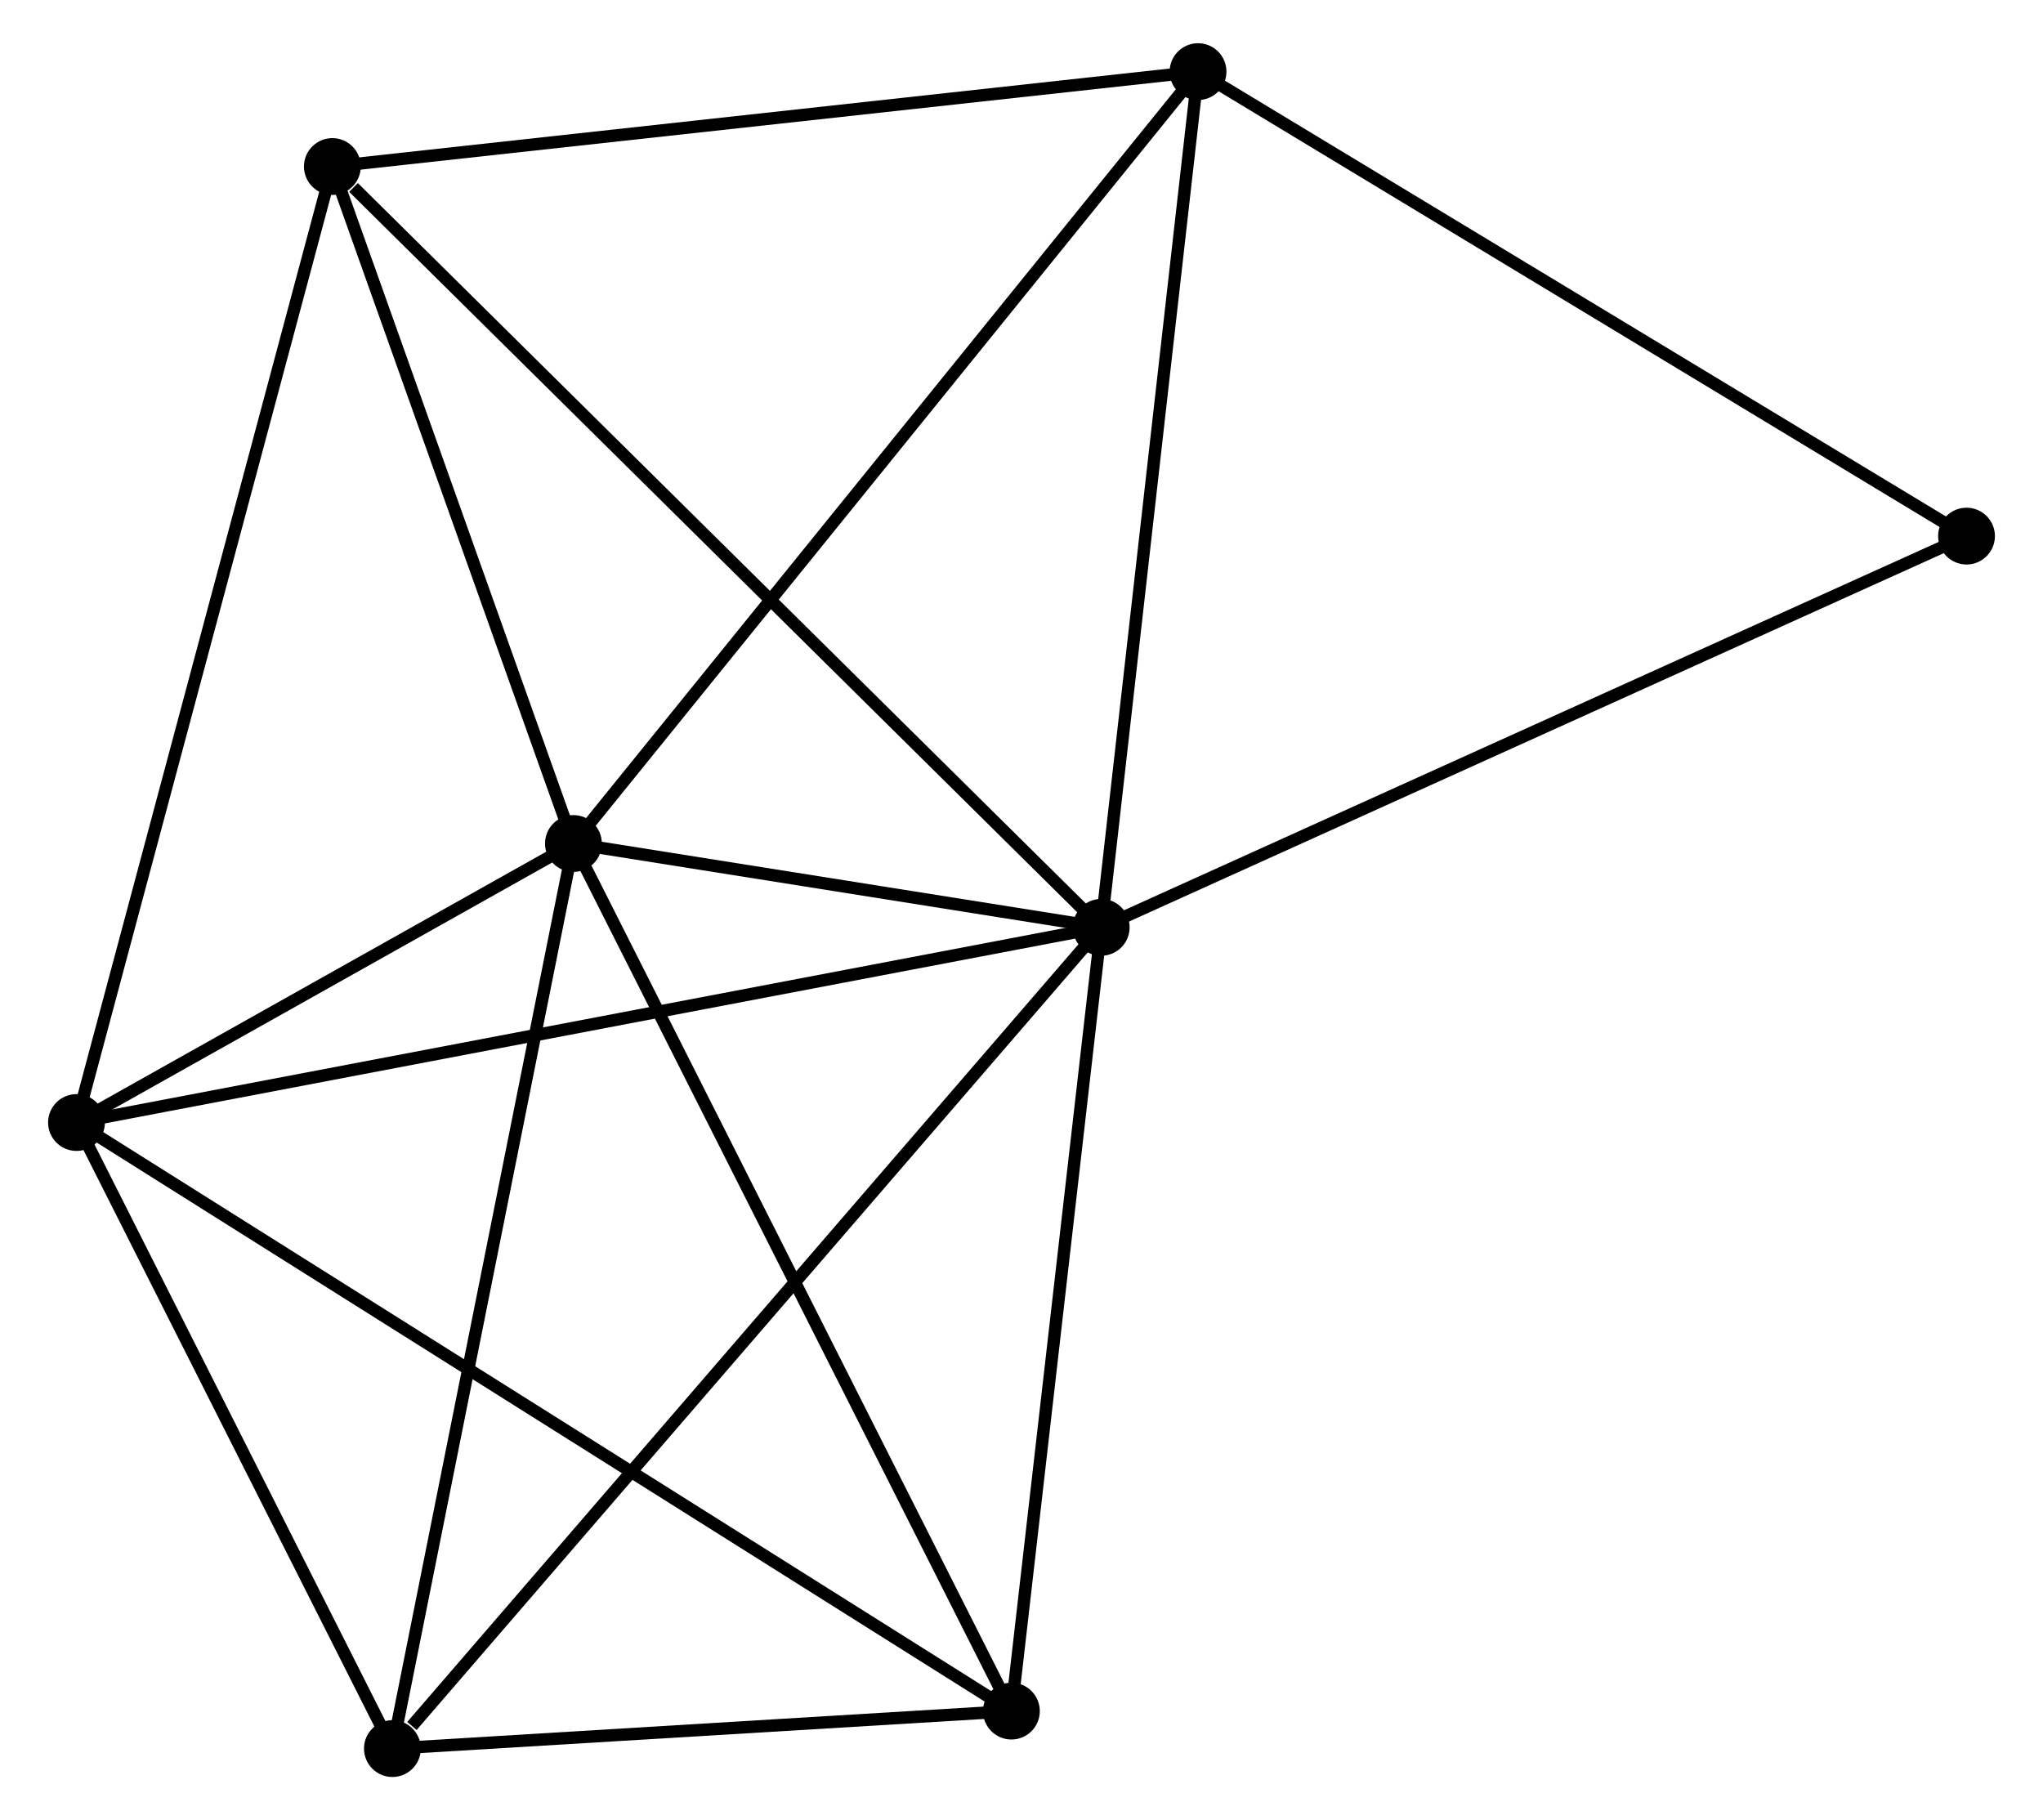 <?xml version="1.0" encoding="UTF-8" standalone="no"?>
<!DOCTYPE svg PUBLIC "-//W3C//DTD SVG 1.1//EN"
 "http://www.w3.org/Graphics/SVG/1.1/DTD/svg11.dtd">
<!-- Generated by graphviz version 2.36.0 (20140111.2315)
 -->
<!-- Title: %3 Pages: 1 -->
<svg width="165pt" height="147pt"
 viewBox="0.00 0.00 164.66 147.40" xmlns="http://www.w3.org/2000/svg" xmlns:xlink="http://www.w3.org/1999/xlink">
<g id="graph0" class="graph" transform="scale(1 1) rotate(0) translate(4 143.399)">
<title>%3</title>
<!-- 0 -->
<g id="node1" class="node"><title>0</title>
<ellipse fill="black" stroke="black" cx="84.786" cy="-68.304" rx="1.8" ry="1.8"/>
</g>
<!-- 1 -->
<g id="node2" class="node"><title>1</title>
<ellipse fill="black" stroke="black" cx="42.044" cy="-75.093" rx="1.8" ry="1.8"/>
</g>
<!-- 0&#45;&#45;1 -->
<g id="edge1" class="edge"><title>0&#45;&#45;1</title>
<path fill="none" stroke="black" d="M82.949,-68.596C75.918,-69.712 50.762,-73.708 43.826,-74.81"/>
</g>
<!-- 2 -->
<g id="node3" class="node"><title>2</title>
<ellipse fill="black" stroke="black" cx="1.8" cy="-52.498" rx="1.8" ry="1.8"/>
</g>
<!-- 0&#45;&#45;2 -->
<g id="edge2" class="edge"><title>0&#45;&#45;2</title>
<path fill="none" stroke="black" d="M82.734,-67.913C71.253,-65.726 15.073,-55.026 3.78,-52.875"/>
</g>
<!-- 3 -->
<g id="node4" class="node"><title>3</title>
<ellipse fill="black" stroke="black" cx="92.627" cy="-137.599" rx="1.8" ry="1.8"/>
</g>
<!-- 0&#45;&#45;3 -->
<g id="edge3" class="edge"><title>0&#45;&#45;3</title>
<path fill="none" stroke="black" d="M85.012,-70.303C86.157,-80.422 91.303,-125.896 92.415,-135.723"/>
</g>
<!-- 4 -->
<g id="node5" class="node"><title>4</title>
<ellipse fill="black" stroke="black" cx="77.512" cy="-4.835" rx="1.8" ry="1.8"/>
</g>
<!-- 0&#45;&#45;4 -->
<g id="edge4" class="edge"><title>0&#45;&#45;4</title>
<path fill="none" stroke="black" d="M84.576,-66.473C83.532,-57.367 78.907,-17.005 77.767,-7.057"/>
</g>
<!-- 5 -->
<g id="node6" class="node"><title>5</title>
<ellipse fill="black" stroke="black" cx="22.521" cy="-129.914" rx="1.8" ry="1.8"/>
</g>
<!-- 0&#45;&#45;5 -->
<g id="edge5" class="edge"><title>0&#45;&#45;5</title>
<path fill="none" stroke="black" d="M83.246,-69.827C74.707,-78.276 33.21,-119.337 24.235,-128.218"/>
</g>
<!-- 6 -->
<g id="node7" class="node"><title>6</title>
<ellipse fill="black" stroke="black" cx="27.384" cy="-1.8" rx="1.8" ry="1.8"/>
</g>
<!-- 0&#45;&#45;6 -->
<g id="edge6" class="edge"><title>0&#45;&#45;6</title>
<path fill="none" stroke="black" d="M83.367,-66.66C75.494,-57.539 37.239,-13.217 28.964,-3.631"/>
</g>
<!-- 7 -->
<g id="node8" class="node"><title>7</title>
<ellipse fill="black" stroke="black" cx="154.861" cy="-99.986" rx="1.8" ry="1.8"/>
</g>
<!-- 0&#45;&#45;7 -->
<g id="edge7" class="edge"><title>0&#45;&#45;7</title>
<path fill="none" stroke="black" d="M86.518,-69.087C96.129,-73.432 142.831,-94.547 152.932,-99.114"/>
</g>
<!-- 1&#45;&#45;2 -->
<g id="edge8" class="edge"><title>1&#45;&#45;2</title>
<path fill="none" stroke="black" d="M40.314,-74.122C33.695,-70.405 10.009,-57.107 3.478,-53.44"/>
</g>
<!-- 1&#45;&#45;3 -->
<g id="edge9" class="edge"><title>1&#45;&#45;3</title>
<path fill="none" stroke="black" d="M43.294,-76.638C50.231,-85.21 83.943,-126.868 91.235,-135.878"/>
</g>
<!-- 1&#45;&#45;4 -->
<g id="edge10" class="edge"><title>1&#45;&#45;4</title>
<path fill="none" stroke="black" d="M42.92,-73.356C47.785,-63.72 71.423,-16.897 76.536,-6.769"/>
</g>
<!-- 1&#45;&#45;5 -->
<g id="edge11" class="edge"><title>1&#45;&#45;5</title>
<path fill="none" stroke="black" d="M41.394,-76.917C38.43,-85.24 26.203,-119.573 23.193,-128.026"/>
</g>
<!-- 1&#45;&#45;6 -->
<g id="edge12" class="edge"><title>1&#45;&#45;6</title>
<path fill="none" stroke="black" d="M41.681,-73.281C39.671,-63.229 29.901,-14.383 27.788,-3.818"/>
</g>
<!-- 2&#45;&#45;4 -->
<g id="edge13" class="edge"><title>2&#45;&#45;4</title>
<path fill="none" stroke="black" d="M3.381,-51.502C13.235,-45.3 66.112,-12.012 75.939,-5.825"/>
</g>
<!-- 2&#45;&#45;5 -->
<g id="edge14" class="edge"><title>2&#45;&#45;5</title>
<path fill="none" stroke="black" d="M2.312,-54.412C5.179,-65.122 19.207,-117.532 22.026,-128.067"/>
</g>
<!-- 2&#45;&#45;6 -->
<g id="edge15" class="edge"><title>2&#45;&#45;6</title>
<path fill="none" stroke="black" d="M2.651,-50.811C6.536,-43.114 22.558,-11.363 26.504,-3.545"/>
</g>
<!-- 3&#45;&#45;5 -->
<g id="edge16" class="edge"><title>3&#45;&#45;5</title>
<path fill="none" stroke="black" d="M90.605,-137.377C80.367,-136.255 34.36,-131.211 24.419,-130.122"/>
</g>
<!-- 3&#45;&#45;7 -->
<g id="edge17" class="edge"><title>3&#45;&#45;7</title>
<path fill="none" stroke="black" d="M94.423,-136.514C103.511,-131.021 144.351,-106.338 153.177,-101.004"/>
</g>
<!-- 4&#45;&#45;6 -->
<g id="edge18" class="edge"><title>4&#45;&#45;6</title>
<path fill="none" stroke="black" d="M75.358,-4.705C67.113,-4.206 37.609,-2.419 29.474,-1.927"/>
</g>
</g>
</svg>
